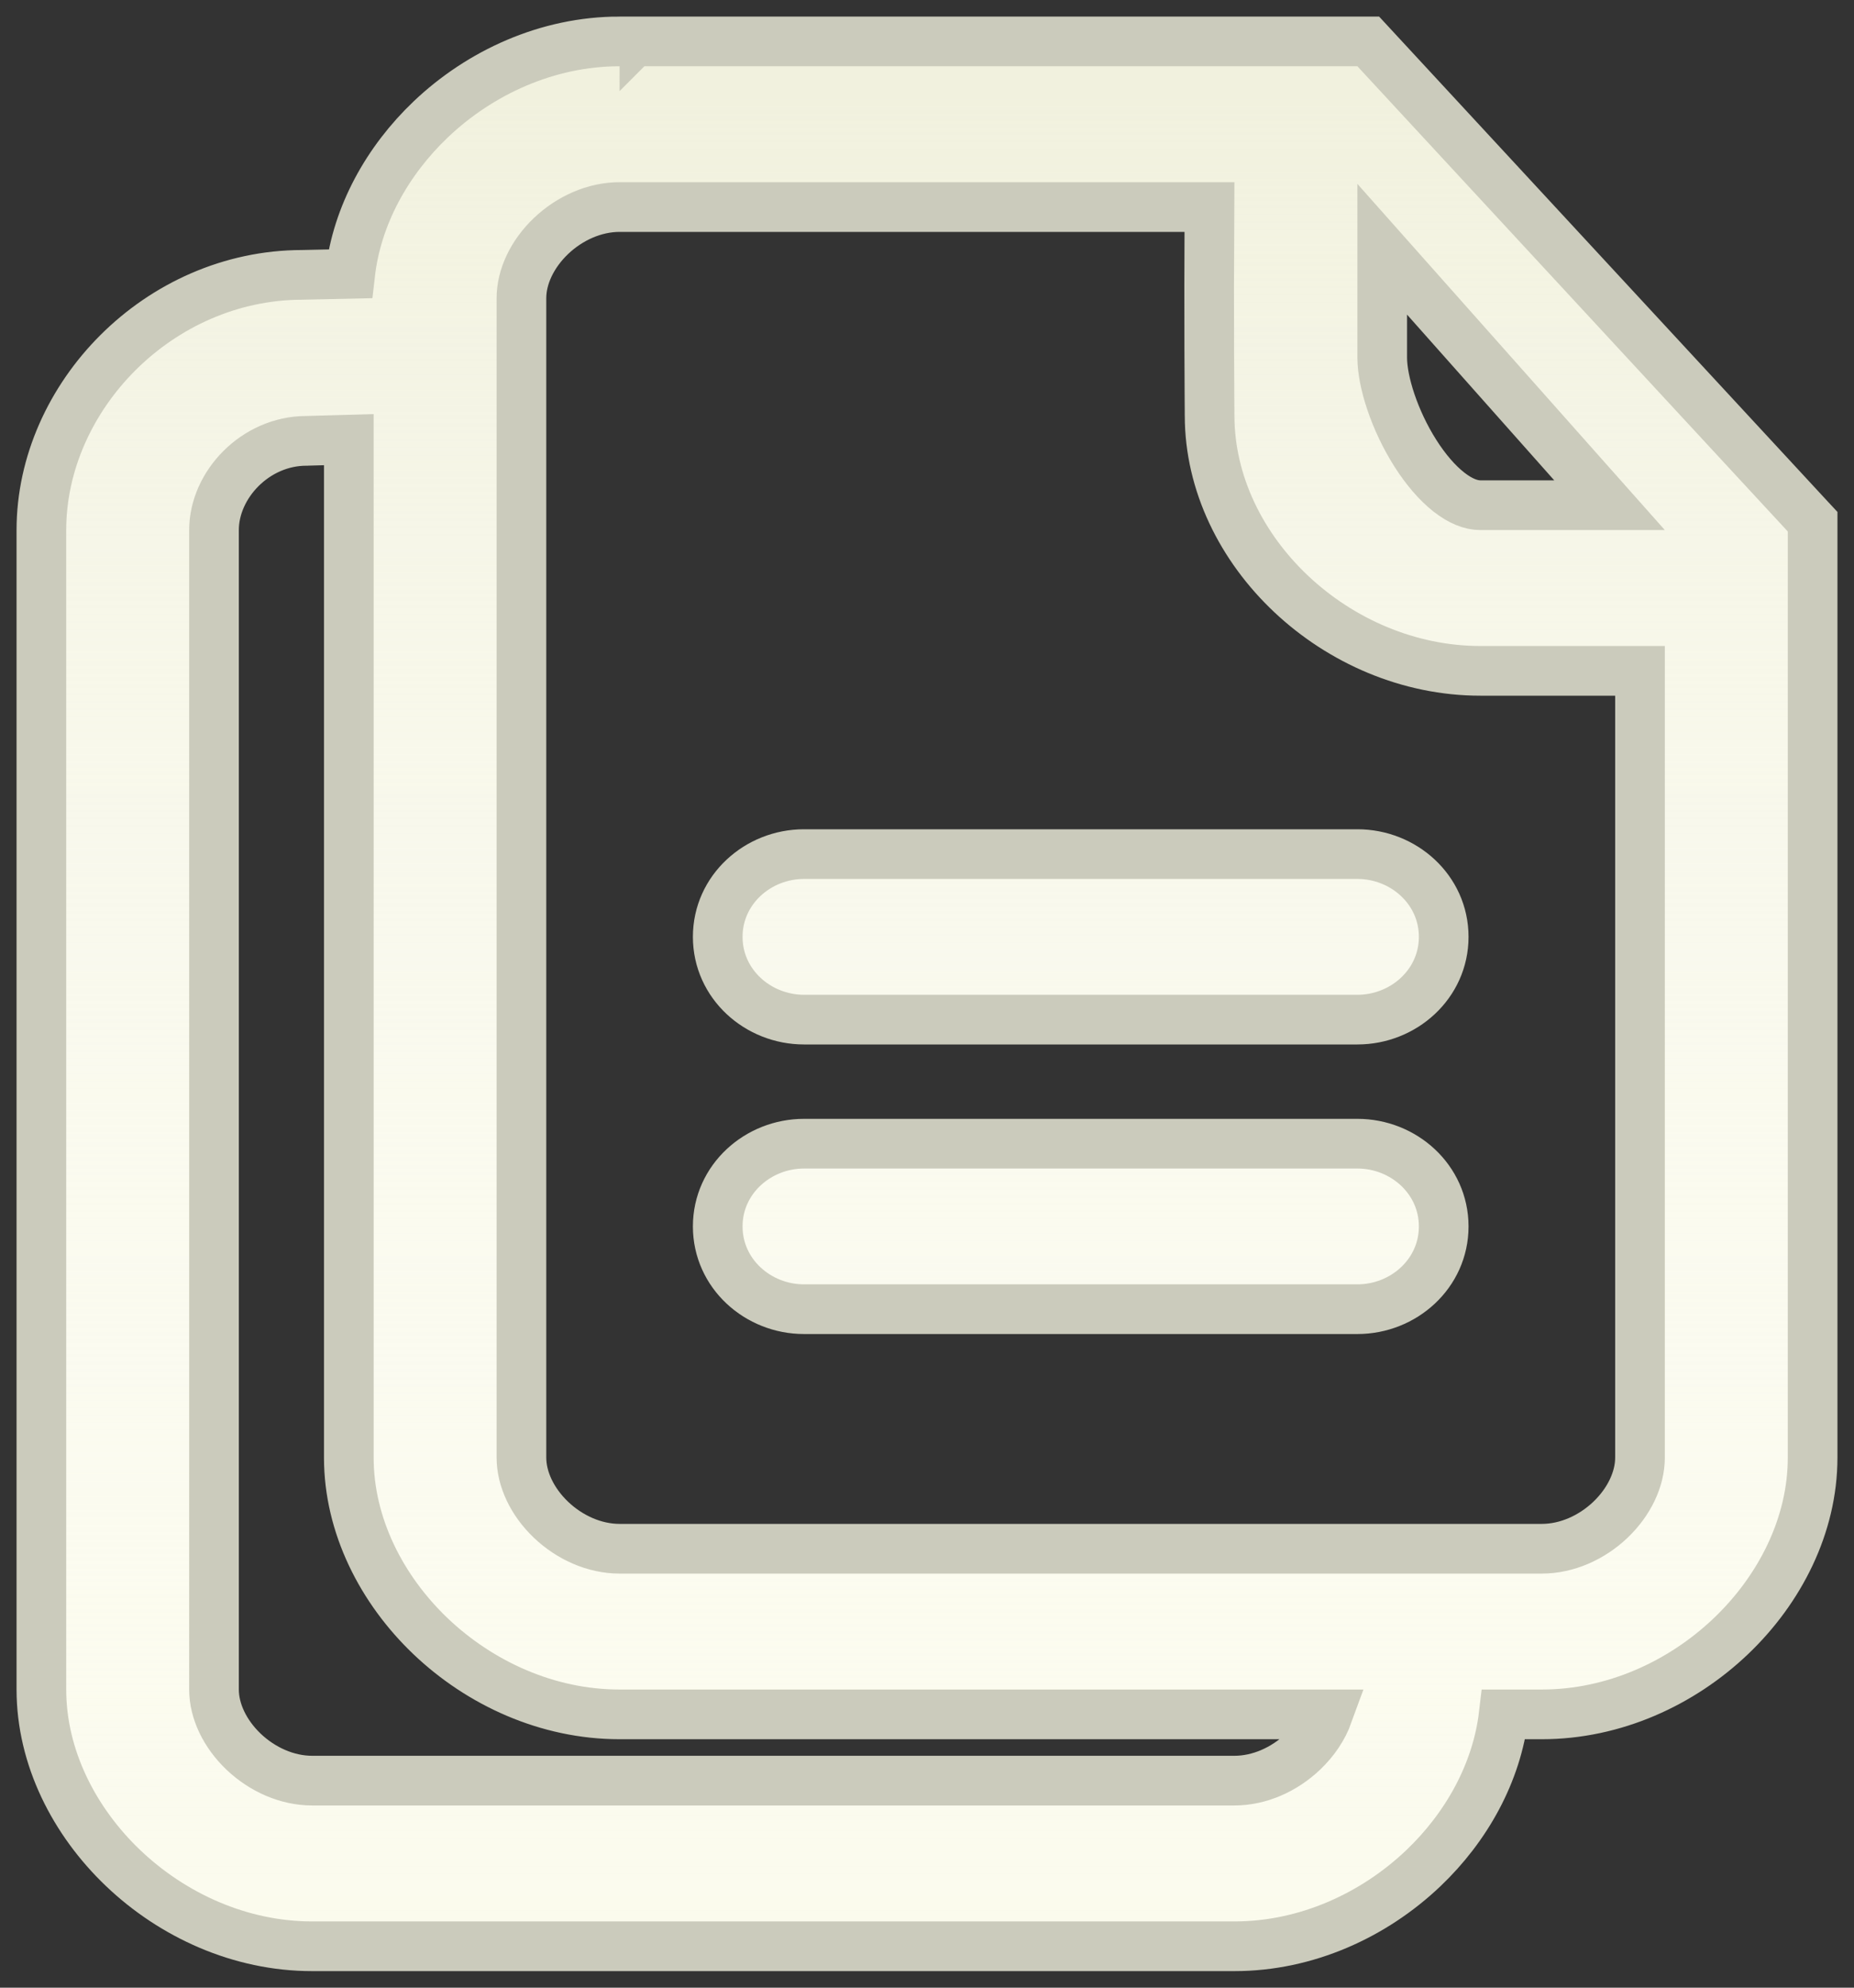<svg width="56" height="60" viewBox="0 0 56 60" fill="none" xmlns="http://www.w3.org/2000/svg">
<rect x="0" y="0" width="56" height="60" fill="#333333" stroke="none"/>
<path d="M41.55 1.49L41.328 1.25H41H40.998H40.996H40.994H40.991H40.987H40.983H40.978H40.973H40.968H40.962H40.955H40.948H40.941H40.933H40.925H40.916H40.907H40.897H40.886H40.876H40.864H40.853H40.841H40.828H40.815H40.802H40.788H40.774H40.759H40.744H40.728H40.712H40.695H40.678H40.661H40.643H40.625H40.606H40.587H40.567H40.547H40.527H40.506H40.485H40.463H40.441H40.419H40.396H40.373H40.349H40.325H40.3H40.276H40.25H40.225H40.199H40.172H40.145H40.118H40.09H40.062H40.034H40.005H39.976H39.947H39.917H39.887H39.856H39.825H39.794H39.762H39.73H39.698H39.665H39.632H39.598H39.565H39.53H39.496H39.461H39.426H39.39H39.354H39.318H39.282H39.245H39.207H39.17H39.132H39.094H39.055H39.016H38.977H38.938H38.898H38.858H38.817H38.777H38.736H38.694H38.653H38.611H38.569H38.526H38.483H38.44H38.397H38.353H38.309H38.264H38.22H38.175H38.13H38.085H38.039H37.993H37.947H37.9H37.853H37.806H37.759H37.712H37.664H37.616H37.567H37.519H37.47H37.421H37.371H37.322H37.272H37.222H37.172H37.121H37.07H37.019H36.968H36.916H36.865H36.813H36.761H36.708H36.656H36.603H36.55H36.496H36.443H36.389H36.335H36.281H36.227H36.172H36.118H36.063H36.008H35.952H35.897H35.841H35.785H35.729H35.673H35.617H35.56H35.503H35.446H35.389H35.332H35.274H35.216H35.158H35.1H35.042H34.984H34.925H34.867H34.808H34.749H34.69H34.631H34.571H34.512H34.452H34.392H34.332H34.272H34.212H34.151H34.091H34.03H33.969H33.908H33.847H33.786H33.725H33.664H33.602H33.54H33.479H33.417H33.355H33.293H33.231H33.168H33.106H33.043H32.981H32.918H32.855H32.792H32.73H32.666H32.603H32.54H32.477H32.413H32.35H32.287H32.223H32.159H32.096H32.032H31.968H31.904H31.84H31.776H31.712H31.648H31.583H31.519H31.455H31.39H31.326H31.261H31.197H31.132H31.068H31.003H30.939H30.874H30.809H30.744H30.68H30.615H30.55H30.485H30.42H30.355H30.29H30.225H30.16H30.096H30.031H29.966H29.901H29.836H29.771H29.706H29.641H29.576H29.511H29.446H29.381H29.316H29.251H29.187H29.122H29.057H28.992H28.927H28.863H28.798H28.733H28.669H28.604H28.539H28.475H28.41H28.346H28.282H28.217H28.153H28.089H28.024H27.96H27.896H27.832H27.768H27.704H27.64H27.577H27.513H27.449H27.386H27.322H27.259H27.196H27.133H27.069H27.006H26.943H26.88H26.818H26.755H26.692H26.63H26.567H26.505H26.443H26.381H26.319H26.257H26.195H26.133H26.072H26.01H25.949H25.888H25.827H25.766H25.705H25.644H25.584H25.523H25.463H25.403H25.343H25.283H25.223H25.163H25.104H25.045H24.985H24.927H24.868H24.809H24.75H24.692H24.634H24.576H24.518H24.46H24.402H24.345H24.288H24.231H24.174H24.117H24.061H24.005H23.948H23.892H23.837H23.781H23.726H23.671H23.616H23.561H23.506H23.452H23.398H23.344H23.29H23.236H23.183H23.13H23.077H23.024H22.972H22.92H22.868H22.816H22.764H22.713H22.662H22.611H22.56H22.51H22.46H22.41H22.36H22.311H22.262H22.213H22.164H22.116H22.067H22.02H21.972H21.924H21.877H21.831H21.784H21.738H21.692H21.646H21.6H21.555H21.51H21.465H21.421H21.377H21.333H21.29H21.247H21.203H21.161H21.119H21.076H21.035H20.993H20.952H20.911H20.871H20.831H20.791H20.751H20.712H20.673H20.634H20.596H20.558H20.52H20.483H20.446H20.409H20.373H20.337H20.302H20.266H20.231H20.197H20.162H20.128H20.095H20.061H20.029H19.996H19.964H19.932H19.901H19.87H19.839H19.809H19.779H19.749H19.72H19.691H19.662H19.634H19.607H19.579H19.552H19.526H19.5H19.474H19.448H19.423H19.399H19.375H19.351H19.327H19.304H19.282H19.26H19.238H19.216H19.196H19.175H19.155H19.135H19.116H19.097H19.079H19.061H19.043H19.026H19.009H18.993H18.977H18.962H18.947H18.933H18.919H18.905H18.892H18.879H18.867H18.855H18.844H18.833H18.823H18.813H18.803H18.794H18.786H18.777H18.77H18.763H18.756H18.75H18.744H18.739H18.735H18.73H18.727H18.723H18.721H18.718H18.716H18.715H18.715C18.714 1.25 18.714 1.25 18.714 2V1.25C16.534 1.25 14.497 2.19 13.009 3.605C11.703 4.848 10.781 6.496 10.578 8.265L9.13 8.297C4.795 8.302 1.25 11.982 1.25 16V51C1.25 53.044 2.238 54.981 3.724 56.395C5.211 57.81 7.248 58.75 9.429 58.75H37.286C39.466 58.75 41.503 57.81 42.991 56.395C44.293 55.156 45.213 53.514 45.42 51.75H46.571C48.752 51.75 50.789 50.81 52.276 49.395C53.762 47.981 54.75 46.044 54.75 44V16.042V15.748L54.55 15.533L41.55 1.49ZM9.252 13.308H9.263L9.274 13.307L10.536 13.272V44C10.536 46.044 11.524 47.981 13.009 49.395C14.497 50.81 16.534 51.75 18.714 51.75H40.112C39.966 52.152 39.708 52.542 39.357 52.876C38.791 53.414 38.042 53.75 37.286 53.75H9.429C8.672 53.75 7.923 53.414 7.357 52.876C6.789 52.334 6.464 51.646 6.464 51V16C6.464 14.634 7.713 13.308 9.252 13.308ZM49.536 44C49.536 44.646 49.211 45.334 48.643 45.876C48.077 46.414 47.328 46.75 46.571 46.75H18.714C17.958 46.75 17.209 46.414 16.643 45.876C16.075 45.334 15.75 44.646 15.75 44V9C15.75 8.354 16.075 7.666 16.643 7.124C17.209 6.586 17.958 6.25 18.714 6.25H36.531C36.521 7.952 36.521 9.436 36.525 10.536C36.526 11.165 36.529 11.669 36.532 12.015C36.533 12.188 36.534 12.322 36.535 12.413L36.535 12.516L36.536 12.542L36.536 12.544C36.536 12.545 36.536 12.546 36.536 12.547C36.538 16.638 40.388 20.25 44.714 20.25H44.714H44.715H44.715H44.715H44.715H44.715H44.716H44.716H44.717H44.717H44.718H44.718H44.719H44.719H44.72H44.721H44.722H44.722H44.723H44.724H44.725H44.726H44.727H44.728H44.73H44.731H44.732H44.733H44.734H44.736H44.737H44.739H44.74H44.742H44.743H44.745H44.747H44.748H44.75H44.752H44.754H44.756H44.758H44.76H44.762H44.764H44.766H44.768H44.77H44.773H44.775H44.777H44.78H44.782H44.785H44.787H44.79H44.792H44.795H44.798H44.8H44.803H44.806H44.809H44.812H44.815H44.818H44.821H44.824H44.827H44.83H44.834H44.837H44.84H44.843H44.847H44.85H44.854H44.857H44.861H44.865H44.868H44.872H44.876H44.88H44.883H44.887H44.891H44.895H44.899H44.903H44.907H44.912H44.916H44.92H44.924H44.929H44.933H44.937H44.942H44.946H44.951H44.956H44.96H44.965H44.969H44.974H44.979H44.984H44.989H44.994H44.999H45.004H45.009H45.014H45.019H45.024H45.03H45.035H45.04H45.045H45.051H45.056H45.062H45.068H45.073H45.079H45.084H45.09H45.096H45.102H45.108H45.113H45.119H45.125H45.131H45.137H45.144H45.15H45.156H45.162H45.168H45.175H45.181H45.187H45.194H45.2H45.207H45.213H45.22H45.227H45.233H45.24H45.247H45.254H45.261H45.268H45.275H45.282H45.289H45.296H45.303H45.31H45.317H45.325H45.332H45.339H45.346H45.354H45.361H45.369H45.377H45.384H45.392H45.399H45.407H45.415H45.423H45.431H45.438H45.446H45.454H45.462H45.471H45.479H45.487H45.495H45.503H45.511H45.52H45.528H45.536H45.545H45.553H45.562H45.571H45.579H45.588H45.596H45.605H45.614H45.623H45.632H45.641H45.65H45.659H45.668H45.677H45.686H45.695H45.704H45.713H45.723H45.732H45.741H45.751H45.76H45.77H45.779H45.789H45.798H45.808H45.818H45.828H45.837H45.847H45.857H45.867H45.877H45.887H45.897H45.907H45.917H45.927H45.938H45.948H45.958H45.968H45.979H45.989H46H46.01H46.021H46.031H46.042H46.053H46.063H46.074H46.085H46.096H46.106H46.117H46.128H46.139H46.15H46.161H46.172H46.184H46.195H46.206H46.217H46.229H46.24H46.251H46.263H46.274H46.286H46.297H46.309H46.321H46.332H46.344H46.356H46.368H46.38H46.391H46.403H46.415H46.427H46.439H46.452H46.464H46.476H46.488H46.5H46.513H46.525H46.537H46.55H46.562H46.575H46.587H46.6H46.612H46.625H46.638H46.651H46.663H46.676H46.689H46.702H46.715H46.728H46.741H46.754H46.767H46.78H46.794H46.807H46.82H46.833H46.847H46.86H46.873H46.887H46.901H46.914H46.928H46.941H46.955H46.969H46.982H46.996H47.01H47.024H47.038H47.052H47.066H47.08H47.094H47.108H47.122H47.136H47.151H47.165H47.179H47.194H47.208H47.222H47.237H47.251H47.266H47.281H47.295H47.31H47.325H47.339H47.354H47.369H47.384H47.399H47.414H47.429H47.444H47.459H47.474H47.489H47.504H47.519H47.535H47.55H47.565H47.581H47.596H47.612H47.627H47.643H47.658H47.674H47.69H47.705H47.721H47.737H47.753H47.769H47.784H47.8H47.816H47.832H47.848H47.864H47.881H47.897H47.913H47.929H47.946H47.962H47.978H47.995H48.011H48.028H48.044H48.061H48.077H48.094H48.111H48.127H48.144H48.161H48.178H48.195H48.212H48.229H48.246H48.263H48.28H48.297H48.314H48.331H48.348H48.366H48.383H48.4H48.418H48.435H48.453H48.47H48.488H48.505H48.523H48.54H48.558H48.576H48.594H48.611H48.629H48.647H48.665H48.683H48.701H48.719H48.737H48.755H48.773H48.792H48.81H48.828H48.846H48.865H48.883H48.902H48.92H48.939H48.957H48.976H48.994H49.013H49.032H49.05H49.069H49.088H49.107H49.126H49.145H49.164H49.183H49.202H49.221H49.24H49.259H49.278H49.297H49.317H49.336H49.355H49.375H49.394H49.414H49.433H49.453H49.472H49.492H49.511H49.531H49.536V44ZM44.714 15.25C44.44 15.25 44.119 15.132 43.762 14.852C43.407 14.573 43.058 14.165 42.749 13.678C42.118 12.684 41.75 11.521 41.75 10.797V10.797V10.797V10.797V10.797V10.796V10.796V10.796V10.796V10.795V10.795V10.794V10.794V10.793V10.793V10.792V10.791V10.79V10.79V10.789V10.788V10.787V10.786V10.785V10.784V10.783V10.782V10.781V10.78V10.778V10.777V10.776V10.774V10.773V10.771V10.77V10.768V10.767V10.765V10.764V10.762V10.76V10.758V10.757V10.755V10.753V10.751V10.749V10.747V10.745V10.743V10.741V10.738V10.736V10.734V10.732V10.729V10.727V10.724V10.722V10.719V10.717V10.714V10.711V10.709V10.706V10.703V10.7V10.698V10.695V10.692V10.689V10.686V10.683V10.68V10.677V10.673V10.67V10.667V10.664V10.66V10.657V10.653V10.65V10.646V10.643V10.639V10.636V10.632V10.628V10.624V10.621V10.617V10.613V10.609V10.605V10.601V10.597V10.593V10.589V10.585V10.58V10.576V10.572V10.567V10.563V10.559V10.554V10.55V10.545V10.54V10.536V10.531V10.527V10.522V10.517V10.512V10.507V10.502V10.498V10.492V10.488V10.482V10.477V10.472V10.467V10.462V10.457V10.451V10.446V10.44V10.435V10.43V10.424V10.418V10.413V10.407V10.402V10.396V10.39V10.384V10.378V10.373V10.367V10.361V10.355V10.349V10.342V10.336V10.33V10.324V10.318V10.312V10.305V10.299V10.293V10.286V10.28V10.273V10.267V10.26V10.253V10.246V10.24V10.233V10.226V10.219V10.213V10.206V10.199V10.192V10.185V10.178V10.17V10.163V10.156V10.149V10.142V10.134V10.127V10.119V10.112V10.104V10.097V10.089V10.082V10.074V10.066V10.059V10.051V10.043V10.035V10.027V10.02V10.012V10.004V9.996V9.987V9.979V9.971V9.963V9.955V9.947V9.938V9.93V9.921V9.913V9.905V9.896V9.887V9.879V9.87V9.862V9.853V9.844V9.835V9.826V9.818V9.809V9.8V9.791V9.782V9.773V9.764V9.754V9.745V9.736V9.727V9.717V9.708V9.699V9.689V9.68V9.67V9.661V9.651V9.642V9.632V9.622V9.613V9.603V9.593V9.583V9.573V9.563V9.553V9.543V9.533V9.523V9.513V9.503V9.493V9.482V9.472V9.462V9.452V9.441V9.431V9.42V9.41V9.399V9.389V9.378V9.367V9.357V9.346V9.335V9.324V9.313V9.302V9.291V9.28V9.269V9.258V9.247V9.236V9.225V9.214V9.203V9.191V9.18V9.169V9.157V9.146V9.134V9.123V9.111V9.1V9.088V9.076V9.065V9.053V9.041V9.029V9.017V9.005V8.993V8.981V8.969V8.957V8.945V8.933V8.921V8.909V8.897V8.884V8.872V8.86V8.847V8.835V8.822V8.81V8.797V8.785V8.772V8.759V8.747V8.734V8.721V8.708V8.695V8.682V8.669V8.657V8.643V8.63V8.617V8.604V8.591V8.578V8.565V8.551V8.538V8.525V8.511V8.498V8.484V8.471V8.457V8.444V8.43V8.416V8.403V8.389V8.375V8.361V8.348V8.334V8.32V8.306V8.292V8.278V8.264V8.25V8.235V8.221V8.207V8.193V8.178V8.164V8.15V8.135V8.121V8.106V8.092V8.077V8.063V8.048V8.033V8.019V8.004V7.989V7.974V7.959V7.944V7.93V7.915V7.9V7.885V7.869V7.854V7.839V7.824V7.809V7.793V7.778V7.763V7.747V7.732V7.716V7.701V7.685V7.67V7.654V7.639V7.623V7.607V7.591V7.576V7.56V7.544V7.528V7.524L48.616 15.25H44.714ZM41 25.782H24.286C22.89 25.782 21.679 26.857 21.679 28.28C21.679 29.702 22.89 30.778 24.286 30.778H41C42.396 30.778 43.607 29.702 43.607 28.28C43.607 26.857 42.396 25.782 41 25.782ZM41 34.523H24.286C22.89 34.523 21.679 35.599 21.679 37.021C21.679 38.444 22.89 39.519 24.286 39.519H41C42.396 39.519 43.607 38.444 43.607 37.021C43.607 35.599 42.396 34.523 41 34.523Z" fill="#FBFBED"/>
<path d="M41.55 1.49L41.328 1.25H41H40.998H40.996H40.994H40.991H40.987H40.983H40.978H40.973H40.968H40.962H40.955H40.948H40.941H40.933H40.925H40.916H40.907H40.897H40.886H40.876H40.864H40.853H40.841H40.828H40.815H40.802H40.788H40.774H40.759H40.744H40.728H40.712H40.695H40.678H40.661H40.643H40.625H40.606H40.587H40.567H40.547H40.527H40.506H40.485H40.463H40.441H40.419H40.396H40.373H40.349H40.325H40.3H40.276H40.25H40.225H40.199H40.172H40.145H40.118H40.09H40.062H40.034H40.005H39.976H39.947H39.917H39.887H39.856H39.825H39.794H39.762H39.73H39.698H39.665H39.632H39.598H39.565H39.53H39.496H39.461H39.426H39.39H39.354H39.318H39.282H39.245H39.207H39.17H39.132H39.094H39.055H39.016H38.977H38.938H38.898H38.858H38.817H38.777H38.736H38.694H38.653H38.611H38.569H38.526H38.483H38.44H38.397H38.353H38.309H38.264H38.22H38.175H38.13H38.085H38.039H37.993H37.947H37.9H37.853H37.806H37.759H37.712H37.664H37.616H37.567H37.519H37.47H37.421H37.371H37.322H37.272H37.222H37.172H37.121H37.07H37.019H36.968H36.916H36.865H36.813H36.761H36.708H36.656H36.603H36.55H36.496H36.443H36.389H36.335H36.281H36.227H36.172H36.118H36.063H36.008H35.952H35.897H35.841H35.785H35.729H35.673H35.617H35.56H35.503H35.446H35.389H35.332H35.274H35.216H35.158H35.1H35.042H34.984H34.925H34.867H34.808H34.749H34.69H34.631H34.571H34.512H34.452H34.392H34.332H34.272H34.212H34.151H34.091H34.03H33.969H33.908H33.847H33.786H33.725H33.664H33.602H33.54H33.479H33.417H33.355H33.293H33.231H33.168H33.106H33.043H32.981H32.918H32.855H32.792H32.73H32.666H32.603H32.54H32.477H32.413H32.35H32.287H32.223H32.159H32.096H32.032H31.968H31.904H31.84H31.776H31.712H31.648H31.583H31.519H31.455H31.39H31.326H31.261H31.197H31.132H31.068H31.003H30.939H30.874H30.809H30.744H30.68H30.615H30.55H30.485H30.42H30.355H30.29H30.225H30.16H30.096H30.031H29.966H29.901H29.836H29.771H29.706H29.641H29.576H29.511H29.446H29.381H29.316H29.251H29.187H29.122H29.057H28.992H28.927H28.863H28.798H28.733H28.669H28.604H28.539H28.475H28.41H28.346H28.282H28.217H28.153H28.089H28.024H27.96H27.896H27.832H27.768H27.704H27.64H27.577H27.513H27.449H27.386H27.322H27.259H27.196H27.133H27.069H27.006H26.943H26.88H26.818H26.755H26.692H26.63H26.567H26.505H26.443H26.381H26.319H26.257H26.195H26.133H26.072H26.01H25.949H25.888H25.827H25.766H25.705H25.644H25.584H25.523H25.463H25.403H25.343H25.283H25.223H25.163H25.104H25.045H24.985H24.927H24.868H24.809H24.75H24.692H24.634H24.576H24.518H24.46H24.402H24.345H24.288H24.231H24.174H24.117H24.061H24.005H23.948H23.892H23.837H23.781H23.726H23.671H23.616H23.561H23.506H23.452H23.398H23.344H23.29H23.236H23.183H23.13H23.077H23.024H22.972H22.92H22.868H22.816H22.764H22.713H22.662H22.611H22.56H22.51H22.46H22.41H22.36H22.311H22.262H22.213H22.164H22.116H22.067H22.02H21.972H21.924H21.877H21.831H21.784H21.738H21.692H21.646H21.6H21.555H21.51H21.465H21.421H21.377H21.333H21.29H21.247H21.203H21.161H21.119H21.076H21.035H20.993H20.952H20.911H20.871H20.831H20.791H20.751H20.712H20.673H20.634H20.596H20.558H20.52H20.483H20.446H20.409H20.373H20.337H20.302H20.266H20.231H20.197H20.162H20.128H20.095H20.061H20.029H19.996H19.964H19.932H19.901H19.87H19.839H19.809H19.779H19.749H19.72H19.691H19.662H19.634H19.607H19.579H19.552H19.526H19.5H19.474H19.448H19.423H19.399H19.375H19.351H19.327H19.304H19.282H19.26H19.238H19.216H19.196H19.175H19.155H19.135H19.116H19.097H19.079H19.061H19.043H19.026H19.009H18.993H18.977H18.962H18.947H18.933H18.919H18.905H18.892H18.879H18.867H18.855H18.844H18.833H18.823H18.813H18.803H18.794H18.786H18.777H18.77H18.763H18.756H18.75H18.744H18.739H18.735H18.73H18.727H18.723H18.721H18.718H18.716H18.715H18.715C18.714 1.25 18.714 1.25 18.714 2V1.25C16.534 1.25 14.497 2.19 13.009 3.605C11.703 4.848 10.781 6.496 10.578 8.265L9.13 8.297C4.795 8.302 1.25 11.982 1.25 16V51C1.25 53.044 2.238 54.981 3.724 56.395C5.211 57.81 7.248 58.75 9.429 58.75H37.286C39.466 58.75 41.503 57.81 42.991 56.395C44.293 55.156 45.213 53.514 45.42 51.75H46.571C48.752 51.75 50.789 50.81 52.276 49.395C53.762 47.981 54.75 46.044 54.75 44V16.042V15.748L54.55 15.533L41.55 1.49ZM9.252 13.308H9.263L9.274 13.307L10.536 13.272V44C10.536 46.044 11.524 47.981 13.009 49.395C14.497 50.81 16.534 51.75 18.714 51.75H40.112C39.966 52.152 39.708 52.542 39.357 52.876C38.791 53.414 38.042 53.75 37.286 53.75H9.429C8.672 53.75 7.923 53.414 7.357 52.876C6.789 52.334 6.464 51.646 6.464 51V16C6.464 14.634 7.713 13.308 9.252 13.308ZM49.536 44C49.536 44.646 49.211 45.334 48.643 45.876C48.077 46.414 47.328 46.75 46.571 46.75H18.714C17.958 46.75 17.209 46.414 16.643 45.876C16.075 45.334 15.75 44.646 15.75 44V9C15.75 8.354 16.075 7.666 16.643 7.124C17.209 6.586 17.958 6.25 18.714 6.25H36.531C36.521 7.952 36.521 9.436 36.525 10.536C36.526 11.165 36.529 11.669 36.532 12.015C36.533 12.188 36.534 12.322 36.535 12.413L36.535 12.516L36.536 12.542L36.536 12.544C36.536 12.545 36.536 12.546 36.536 12.547C36.538 16.638 40.388 20.25 44.714 20.25H44.714H44.715H44.715H44.715H44.715H44.715H44.716H44.716H44.717H44.717H44.718H44.718H44.719H44.719H44.72H44.721H44.722H44.722H44.723H44.724H44.725H44.726H44.727H44.728H44.73H44.731H44.732H44.733H44.734H44.736H44.737H44.739H44.74H44.742H44.743H44.745H44.747H44.748H44.75H44.752H44.754H44.756H44.758H44.76H44.762H44.764H44.766H44.768H44.77H44.773H44.775H44.777H44.78H44.782H44.785H44.787H44.79H44.792H44.795H44.798H44.8H44.803H44.806H44.809H44.812H44.815H44.818H44.821H44.824H44.827H44.83H44.834H44.837H44.84H44.843H44.847H44.85H44.854H44.857H44.861H44.865H44.868H44.872H44.876H44.88H44.883H44.887H44.891H44.895H44.899H44.903H44.907H44.912H44.916H44.92H44.924H44.929H44.933H44.937H44.942H44.946H44.951H44.956H44.96H44.965H44.969H44.974H44.979H44.984H44.989H44.994H44.999H45.004H45.009H45.014H45.019H45.024H45.03H45.035H45.04H45.045H45.051H45.056H45.062H45.068H45.073H45.079H45.084H45.09H45.096H45.102H45.108H45.113H45.119H45.125H45.131H45.137H45.144H45.15H45.156H45.162H45.168H45.175H45.181H45.187H45.194H45.2H45.207H45.213H45.22H45.227H45.233H45.24H45.247H45.254H45.261H45.268H45.275H45.282H45.289H45.296H45.303H45.31H45.317H45.325H45.332H45.339H45.346H45.354H45.361H45.369H45.377H45.384H45.392H45.399H45.407H45.415H45.423H45.431H45.438H45.446H45.454H45.462H45.471H45.479H45.487H45.495H45.503H45.511H45.52H45.528H45.536H45.545H45.553H45.562H45.571H45.579H45.588H45.596H45.605H45.614H45.623H45.632H45.641H45.65H45.659H45.668H45.677H45.686H45.695H45.704H45.713H45.723H45.732H45.741H45.751H45.76H45.77H45.779H45.789H45.798H45.808H45.818H45.828H45.837H45.847H45.857H45.867H45.877H45.887H45.897H45.907H45.917H45.927H45.938H45.948H45.958H45.968H45.979H45.989H46H46.01H46.021H46.031H46.042H46.053H46.063H46.074H46.085H46.096H46.106H46.117H46.128H46.139H46.15H46.161H46.172H46.184H46.195H46.206H46.217H46.229H46.24H46.251H46.263H46.274H46.286H46.297H46.309H46.321H46.332H46.344H46.356H46.368H46.38H46.391H46.403H46.415H46.427H46.439H46.452H46.464H46.476H46.488H46.5H46.513H46.525H46.537H46.55H46.562H46.575H46.587H46.6H46.612H46.625H46.638H46.651H46.663H46.676H46.689H46.702H46.715H46.728H46.741H46.754H46.767H46.78H46.794H46.807H46.82H46.833H46.847H46.86H46.873H46.887H46.901H46.914H46.928H46.941H46.955H46.969H46.982H46.996H47.01H47.024H47.038H47.052H47.066H47.08H47.094H47.108H47.122H47.136H47.151H47.165H47.179H47.194H47.208H47.222H47.237H47.251H47.266H47.281H47.295H47.31H47.325H47.339H47.354H47.369H47.384H47.399H47.414H47.429H47.444H47.459H47.474H47.489H47.504H47.519H47.535H47.55H47.565H47.581H47.596H47.612H47.627H47.643H47.658H47.674H47.69H47.705H47.721H47.737H47.753H47.769H47.784H47.8H47.816H47.832H47.848H47.864H47.881H47.897H47.913H47.929H47.946H47.962H47.978H47.995H48.011H48.028H48.044H48.061H48.077H48.094H48.111H48.127H48.144H48.161H48.178H48.195H48.212H48.229H48.246H48.263H48.28H48.297H48.314H48.331H48.348H48.366H48.383H48.4H48.418H48.435H48.453H48.47H48.488H48.505H48.523H48.54H48.558H48.576H48.594H48.611H48.629H48.647H48.665H48.683H48.701H48.719H48.737H48.755H48.773H48.792H48.81H48.828H48.846H48.865H48.883H48.902H48.92H48.939H48.957H48.976H48.994H49.013H49.032H49.05H49.069H49.088H49.107H49.126H49.145H49.164H49.183H49.202H49.221H49.24H49.259H49.278H49.297H49.317H49.336H49.355H49.375H49.394H49.414H49.433H49.453H49.472H49.492H49.511H49.531H49.536V44ZM44.714 15.25C44.44 15.25 44.119 15.132 43.762 14.852C43.407 14.573 43.058 14.165 42.749 13.678C42.118 12.684 41.75 11.521 41.75 10.797V10.797V10.797V10.797V10.797V10.796V10.796V10.796V10.796V10.795V10.795V10.794V10.794V10.793V10.793V10.792V10.791V10.79V10.79V10.789V10.788V10.787V10.786V10.785V10.784V10.783V10.782V10.781V10.78V10.778V10.777V10.776V10.774V10.773V10.771V10.77V10.768V10.767V10.765V10.764V10.762V10.76V10.758V10.757V10.755V10.753V10.751V10.749V10.747V10.745V10.743V10.741V10.738V10.736V10.734V10.732V10.729V10.727V10.724V10.722V10.719V10.717V10.714V10.711V10.709V10.706V10.703V10.7V10.698V10.695V10.692V10.689V10.686V10.683V10.68V10.677V10.673V10.67V10.667V10.664V10.66V10.657V10.653V10.65V10.646V10.643V10.639V10.636V10.632V10.628V10.624V10.621V10.617V10.613V10.609V10.605V10.601V10.597V10.593V10.589V10.585V10.58V10.576V10.572V10.567V10.563V10.559V10.554V10.55V10.545V10.54V10.536V10.531V10.527V10.522V10.517V10.512V10.507V10.502V10.498V10.492V10.488V10.482V10.477V10.472V10.467V10.462V10.457V10.451V10.446V10.44V10.435V10.43V10.424V10.418V10.413V10.407V10.402V10.396V10.39V10.384V10.378V10.373V10.367V10.361V10.355V10.349V10.342V10.336V10.33V10.324V10.318V10.312V10.305V10.299V10.293V10.286V10.28V10.273V10.267V10.26V10.253V10.246V10.24V10.233V10.226V10.219V10.213V10.206V10.199V10.192V10.185V10.178V10.17V10.163V10.156V10.149V10.142V10.134V10.127V10.119V10.112V10.104V10.097V10.089V10.082V10.074V10.066V10.059V10.051V10.043V10.035V10.027V10.02V10.012V10.004V9.996V9.987V9.979V9.971V9.963V9.955V9.947V9.938V9.93V9.921V9.913V9.905V9.896V9.887V9.879V9.87V9.862V9.853V9.844V9.835V9.826V9.818V9.809V9.8V9.791V9.782V9.773V9.764V9.754V9.745V9.736V9.727V9.717V9.708V9.699V9.689V9.68V9.67V9.661V9.651V9.642V9.632V9.622V9.613V9.603V9.593V9.583V9.573V9.563V9.553V9.543V9.533V9.523V9.513V9.503V9.493V9.482V9.472V9.462V9.452V9.441V9.431V9.42V9.41V9.399V9.389V9.378V9.367V9.357V9.346V9.335V9.324V9.313V9.302V9.291V9.28V9.269V9.258V9.247V9.236V9.225V9.214V9.203V9.191V9.18V9.169V9.157V9.146V9.134V9.123V9.111V9.1V9.088V9.076V9.065V9.053V9.041V9.029V9.017V9.005V8.993V8.981V8.969V8.957V8.945V8.933V8.921V8.909V8.897V8.884V8.872V8.86V8.847V8.835V8.822V8.81V8.797V8.785V8.772V8.759V8.747V8.734V8.721V8.708V8.695V8.682V8.669V8.657V8.643V8.63V8.617V8.604V8.591V8.578V8.565V8.551V8.538V8.525V8.511V8.498V8.484V8.471V8.457V8.444V8.43V8.416V8.403V8.389V8.375V8.361V8.348V8.334V8.32V8.306V8.292V8.278V8.264V8.25V8.235V8.221V8.207V8.193V8.178V8.164V8.15V8.135V8.121V8.106V8.092V8.077V8.063V8.048V8.033V8.019V8.004V7.989V7.974V7.959V7.944V7.93V7.915V7.9V7.885V7.869V7.854V7.839V7.824V7.809V7.793V7.778V7.763V7.747V7.732V7.716V7.701V7.685V7.67V7.654V7.639V7.623V7.607V7.591V7.576V7.56V7.544V7.528V7.524L48.616 15.25H44.714ZM41 25.782H24.286C22.89 25.782 21.679 26.857 21.679 28.28C21.679 29.702 22.89 30.778 24.286 30.778H41C42.396 30.778 43.607 29.702 43.607 28.28C43.607 26.857 42.396 25.782 41 25.782ZM41 34.523H24.286C22.89 34.523 21.679 35.599 21.679 37.021C21.679 38.444 22.89 39.519 24.286 39.519H41C42.396 39.519 43.607 38.444 43.607 37.021C43.607 35.599 42.396 34.523 41 34.523Z" fill="url(#paint0_linear)"/>
<path d="M41.55 1.49L41.328 1.25H41H40.998H40.996H40.994H40.991H40.987H40.983H40.978H40.973H40.968H40.962H40.955H40.948H40.941H40.933H40.925H40.916H40.907H40.897H40.886H40.876H40.864H40.853H40.841H40.828H40.815H40.802H40.788H40.774H40.759H40.744H40.728H40.712H40.695H40.678H40.661H40.643H40.625H40.606H40.587H40.567H40.547H40.527H40.506H40.485H40.463H40.441H40.419H40.396H40.373H40.349H40.325H40.3H40.276H40.25H40.225H40.199H40.172H40.145H40.118H40.09H40.062H40.034H40.005H39.976H39.947H39.917H39.887H39.856H39.825H39.794H39.762H39.73H39.698H39.665H39.632H39.598H39.565H39.53H39.496H39.461H39.426H39.39H39.354H39.318H39.282H39.245H39.207H39.17H39.132H39.094H39.055H39.016H38.977H38.938H38.898H38.858H38.817H38.777H38.736H38.694H38.653H38.611H38.569H38.526H38.483H38.44H38.397H38.353H38.309H38.264H38.22H38.175H38.13H38.085H38.039H37.993H37.947H37.9H37.853H37.806H37.759H37.712H37.664H37.616H37.567H37.519H37.47H37.421H37.371H37.322H37.272H37.222H37.172H37.121H37.07H37.019H36.968H36.916H36.865H36.813H36.761H36.708H36.656H36.603H36.55H36.496H36.443H36.389H36.335H36.281H36.227H36.172H36.118H36.063H36.008H35.952H35.897H35.841H35.785H35.729H35.673H35.617H35.56H35.503H35.446H35.389H35.332H35.274H35.216H35.158H35.1H35.042H34.984H34.925H34.867H34.808H34.749H34.69H34.631H34.571H34.512H34.452H34.392H34.332H34.272H34.212H34.151H34.091H34.03H33.969H33.908H33.847H33.786H33.725H33.664H33.602H33.54H33.479H33.417H33.355H33.293H33.231H33.168H33.106H33.043H32.981H32.918H32.855H32.792H32.73H32.666H32.603H32.54H32.477H32.413H32.35H32.287H32.223H32.159H32.096H32.032H31.968H31.904H31.84H31.776H31.712H31.648H31.583H31.519H31.455H31.39H31.326H31.261H31.197H31.132H31.068H31.003H30.939H30.874H30.809H30.744H30.68H30.615H30.55H30.485H30.42H30.355H30.29H30.225H30.16H30.096H30.031H29.966H29.901H29.836H29.771H29.706H29.641H29.576H29.511H29.446H29.381H29.316H29.251H29.187H29.122H29.057H28.992H28.927H28.863H28.798H28.733H28.669H28.604H28.539H28.475H28.41H28.346H28.282H28.217H28.153H28.089H28.024H27.96H27.896H27.832H27.768H27.704H27.64H27.577H27.513H27.449H27.386H27.322H27.259H27.196H27.133H27.069H27.006H26.943H26.88H26.818H26.755H26.692H26.63H26.567H26.505H26.443H26.381H26.319H26.257H26.195H26.133H26.072H26.01H25.949H25.888H25.827H25.766H25.705H25.644H25.584H25.523H25.463H25.403H25.343H25.283H25.223H25.163H25.104H25.045H24.985H24.927H24.868H24.809H24.75H24.692H24.634H24.576H24.518H24.46H24.402H24.345H24.288H24.231H24.174H24.117H24.061H24.005H23.948H23.892H23.837H23.781H23.726H23.671H23.616H23.561H23.506H23.452H23.398H23.344H23.29H23.236H23.183H23.13H23.077H23.024H22.972H22.92H22.868H22.816H22.764H22.713H22.662H22.611H22.56H22.51H22.46H22.41H22.36H22.311H22.262H22.213H22.164H22.116H22.067H22.02H21.972H21.924H21.877H21.831H21.784H21.738H21.692H21.646H21.6H21.555H21.51H21.465H21.421H21.377H21.333H21.29H21.247H21.203H21.161H21.119H21.076H21.035H20.993H20.952H20.911H20.871H20.831H20.791H20.751H20.712H20.673H20.634H20.596H20.558H20.52H20.483H20.446H20.409H20.373H20.337H20.302H20.266H20.231H20.197H20.162H20.128H20.095H20.061H20.029H19.996H19.964H19.932H19.901H19.87H19.839H19.809H19.779H19.749H19.72H19.691H19.662H19.634H19.607H19.579H19.552H19.526H19.5H19.474H19.448H19.423H19.399H19.375H19.351H19.327H19.304H19.282H19.26H19.238H19.216H19.196H19.175H19.155H19.135H19.116H19.097H19.079H19.061H19.043H19.026H19.009H18.993H18.977H18.962H18.947H18.933H18.919H18.905H18.892H18.879H18.867H18.855H18.844H18.833H18.823H18.813H18.803H18.794H18.786H18.777H18.77H18.763H18.756H18.75H18.744H18.739H18.735H18.73H18.727H18.723H18.721H18.718H18.716H18.715H18.715C18.714 1.25 18.714 1.25 18.714 2V1.25C16.534 1.25 14.497 2.19 13.009 3.605C11.703 4.848 10.781 6.496 10.578 8.265L9.13 8.297C4.795 8.302 1.25 11.982 1.25 16V51C1.25 53.044 2.238 54.981 3.724 56.395C5.211 57.81 7.248 58.75 9.429 58.75H37.286C39.466 58.75 41.503 57.81 42.991 56.395C44.293 55.156 45.213 53.514 45.42 51.75H46.571C48.752 51.75 50.789 50.81 52.276 49.395C53.762 47.981 54.75 46.044 54.75 44V16.042V15.748L54.55 15.533L41.55 1.49ZM9.252 13.308H9.263L9.274 13.307L10.536 13.272V44C10.536 46.044 11.524 47.981 13.009 49.395C14.497 50.81 16.534 51.75 18.714 51.75H40.112C39.966 52.152 39.708 52.542 39.357 52.876C38.791 53.414 38.042 53.75 37.286 53.75H9.429C8.672 53.75 7.923 53.414 7.357 52.876C6.789 52.334 6.464 51.646 6.464 51V16C6.464 14.634 7.713 13.308 9.252 13.308ZM49.536 44C49.536 44.646 49.211 45.334 48.643 45.876C48.077 46.414 47.328 46.75 46.571 46.75H18.714C17.958 46.75 17.209 46.414 16.643 45.876C16.075 45.334 15.75 44.646 15.75 44V9C15.75 8.354 16.075 7.666 16.643 7.124C17.209 6.586 17.958 6.25 18.714 6.25H36.531C36.521 7.952 36.521 9.436 36.525 10.536C36.526 11.165 36.529 11.669 36.532 12.015C36.533 12.188 36.534 12.322 36.535 12.413L36.535 12.516L36.536 12.542L36.536 12.544C36.536 12.545 36.536 12.546 36.536 12.547C36.538 16.638 40.388 20.25 44.714 20.25H44.714H44.715H44.715H44.715H44.715H44.715H44.716H44.716H44.717H44.717H44.718H44.718H44.719H44.719H44.72H44.721H44.722H44.722H44.723H44.724H44.725H44.726H44.727H44.728H44.73H44.731H44.732H44.733H44.734H44.736H44.737H44.739H44.74H44.742H44.743H44.745H44.747H44.748H44.75H44.752H44.754H44.756H44.758H44.76H44.762H44.764H44.766H44.768H44.77H44.773H44.775H44.777H44.78H44.782H44.785H44.787H44.79H44.792H44.795H44.798H44.8H44.803H44.806H44.809H44.812H44.815H44.818H44.821H44.824H44.827H44.83H44.834H44.837H44.84H44.843H44.847H44.85H44.854H44.857H44.861H44.865H44.868H44.872H44.876H44.88H44.883H44.887H44.891H44.895H44.899H44.903H44.907H44.912H44.916H44.92H44.924H44.929H44.933H44.937H44.942H44.946H44.951H44.956H44.96H44.965H44.969H44.974H44.979H44.984H44.989H44.994H44.999H45.004H45.009H45.014H45.019H45.024H45.03H45.035H45.04H45.045H45.051H45.056H45.062H45.068H45.073H45.079H45.084H45.09H45.096H45.102H45.108H45.113H45.119H45.125H45.131H45.137H45.144H45.15H45.156H45.162H45.168H45.175H45.181H45.187H45.194H45.2H45.207H45.213H45.22H45.227H45.233H45.24H45.247H45.254H45.261H45.268H45.275H45.282H45.289H45.296H45.303H45.31H45.317H45.325H45.332H45.339H45.346H45.354H45.361H45.369H45.377H45.384H45.392H45.399H45.407H45.415H45.423H45.431H45.438H45.446H45.454H45.462H45.471H45.479H45.487H45.495H45.503H45.511H45.52H45.528H45.536H45.545H45.553H45.562H45.571H45.579H45.588H45.596H45.605H45.614H45.623H45.632H45.641H45.65H45.659H45.668H45.677H45.686H45.695H45.704H45.713H45.723H45.732H45.741H45.751H45.76H45.77H45.779H45.789H45.798H45.808H45.818H45.828H45.837H45.847H45.857H45.867H45.877H45.887H45.897H45.907H45.917H45.927H45.938H45.948H45.958H45.968H45.979H45.989H46H46.01H46.021H46.031H46.042H46.053H46.063H46.074H46.085H46.096H46.106H46.117H46.128H46.139H46.15H46.161H46.172H46.184H46.195H46.206H46.217H46.229H46.24H46.251H46.263H46.274H46.286H46.297H46.309H46.321H46.332H46.344H46.356H46.368H46.38H46.391H46.403H46.415H46.427H46.439H46.452H46.464H46.476H46.488H46.5H46.513H46.525H46.537H46.55H46.562H46.575H46.587H46.6H46.612H46.625H46.638H46.651H46.663H46.676H46.689H46.702H46.715H46.728H46.741H46.754H46.767H46.78H46.794H46.807H46.82H46.833H46.847H46.86H46.873H46.887H46.901H46.914H46.928H46.941H46.955H46.969H46.982H46.996H47.01H47.024H47.038H47.052H47.066H47.08H47.094H47.108H47.122H47.136H47.151H47.165H47.179H47.194H47.208H47.222H47.237H47.251H47.266H47.281H47.295H47.31H47.325H47.339H47.354H47.369H47.384H47.399H47.414H47.429H47.444H47.459H47.474H47.489H47.504H47.519H47.535H47.55H47.565H47.581H47.596H47.612H47.627H47.643H47.658H47.674H47.69H47.705H47.721H47.737H47.753H47.769H47.784H47.8H47.816H47.832H47.848H47.864H47.881H47.897H47.913H47.929H47.946H47.962H47.978H47.995H48.011H48.028H48.044H48.061H48.077H48.094H48.111H48.127H48.144H48.161H48.178H48.195H48.212H48.229H48.246H48.263H48.28H48.297H48.314H48.331H48.348H48.366H48.383H48.4H48.418H48.435H48.453H48.47H48.488H48.505H48.523H48.54H48.558H48.576H48.594H48.611H48.629H48.647H48.665H48.683H48.701H48.719H48.737H48.755H48.773H48.792H48.81H48.828H48.846H48.865H48.883H48.902H48.92H48.939H48.957H48.976H48.994H49.013H49.032H49.05H49.069H49.088H49.107H49.126H49.145H49.164H49.183H49.202H49.221H49.24H49.259H49.278H49.297H49.317H49.336H49.355H49.375H49.394H49.414H49.433H49.453H49.472H49.492H49.511H49.531H49.536V44ZM44.714 15.25C44.44 15.25 44.119 15.132 43.762 14.852C43.407 14.573 43.058 14.165 42.749 13.678C42.118 12.684 41.75 11.521 41.75 10.797V10.797V10.797V10.797V10.797V10.796V10.796V10.796V10.796V10.795V10.795V10.794V10.794V10.793V10.793V10.792V10.791V10.79V10.79V10.789V10.788V10.787V10.786V10.785V10.784V10.783V10.782V10.781V10.78V10.778V10.777V10.776V10.774V10.773V10.771V10.77V10.768V10.767V10.765V10.764V10.762V10.76V10.758V10.757V10.755V10.753V10.751V10.749V10.747V10.745V10.743V10.741V10.738V10.736V10.734V10.732V10.729V10.727V10.724V10.722V10.719V10.717V10.714V10.711V10.709V10.706V10.703V10.7V10.698V10.695V10.692V10.689V10.686V10.683V10.68V10.677V10.673V10.67V10.667V10.664V10.66V10.657V10.653V10.65V10.646V10.643V10.639V10.636V10.632V10.628V10.624V10.621V10.617V10.613V10.609V10.605V10.601V10.597V10.593V10.589V10.585V10.58V10.576V10.572V10.567V10.563V10.559V10.554V10.55V10.545V10.54V10.536V10.531V10.527V10.522V10.517V10.512V10.507V10.502V10.498V10.492V10.488V10.482V10.477V10.472V10.467V10.462V10.457V10.451V10.446V10.44V10.435V10.43V10.424V10.418V10.413V10.407V10.402V10.396V10.39V10.384V10.378V10.373V10.367V10.361V10.355V10.349V10.342V10.336V10.33V10.324V10.318V10.312V10.305V10.299V10.293V10.286V10.28V10.273V10.267V10.26V10.253V10.246V10.24V10.233V10.226V10.219V10.213V10.206V10.199V10.192V10.185V10.178V10.17V10.163V10.156V10.149V10.142V10.134V10.127V10.119V10.112V10.104V10.097V10.089V10.082V10.074V10.066V10.059V10.051V10.043V10.035V10.027V10.02V10.012V10.004V9.996V9.987V9.979V9.971V9.963V9.955V9.947V9.938V9.93V9.921V9.913V9.905V9.896V9.887V9.879V9.87V9.862V9.853V9.844V9.835V9.826V9.818V9.809V9.8V9.791V9.782V9.773V9.764V9.754V9.745V9.736V9.727V9.717V9.708V9.699V9.689V9.68V9.67V9.661V9.651V9.642V9.632V9.622V9.613V9.603V9.593V9.583V9.573V9.563V9.553V9.543V9.533V9.523V9.513V9.503V9.493V9.482V9.472V9.462V9.452V9.441V9.431V9.42V9.41V9.399V9.389V9.378V9.367V9.357V9.346V9.335V9.324V9.313V9.302V9.291V9.28V9.269V9.258V9.247V9.236V9.225V9.214V9.203V9.191V9.18V9.169V9.157V9.146V9.134V9.123V9.111V9.1V9.088V9.076V9.065V9.053V9.041V9.029V9.017V9.005V8.993V8.981V8.969V8.957V8.945V8.933V8.921V8.909V8.897V8.884V8.872V8.86V8.847V8.835V8.822V8.81V8.797V8.785V8.772V8.759V8.747V8.734V8.721V8.708V8.695V8.682V8.669V8.657V8.643V8.63V8.617V8.604V8.591V8.578V8.565V8.551V8.538V8.525V8.511V8.498V8.484V8.471V8.457V8.444V8.43V8.416V8.403V8.389V8.375V8.361V8.348V8.334V8.32V8.306V8.292V8.278V8.264V8.25V8.235V8.221V8.207V8.193V8.178V8.164V8.15V8.135V8.121V8.106V8.092V8.077V8.063V8.048V8.033V8.019V8.004V7.989V7.974V7.959V7.944V7.93V7.915V7.9V7.885V7.869V7.854V7.839V7.824V7.809V7.793V7.778V7.763V7.747V7.732V7.716V7.701V7.685V7.67V7.654V7.639V7.623V7.607V7.591V7.576V7.56V7.544V7.528V7.524L48.616 15.25H44.714ZM41 25.782H24.286C22.89 25.782 21.679 26.857 21.679 28.28C21.679 29.702 22.89 30.778 24.286 30.778H41C42.396 30.778 43.607 29.702 43.607 28.28C43.607 26.857 42.396 25.782 41 25.782ZM41 34.523H24.286C22.89 34.523 21.679 35.599 21.679 37.021C21.679 38.444 22.89 39.519 24.286 39.519H41C42.396 39.519 43.607 38.444 43.607 37.021C43.607 35.599 42.396 34.523 41 34.523Z" stroke="#CBCBBC" stroke-width="1.5"/>
<defs>
<linearGradient id="paint0_linear" x1="43.663" y1="2.877" x2="43.663" y2="58.877" gradientUnits="userSpaceOnUse">
<stop stop-color="#F1F1DE"/>
<stop offset="1" stop-color="white" stop-opacity="0"/>
</linearGradient>
</defs>
</svg>
